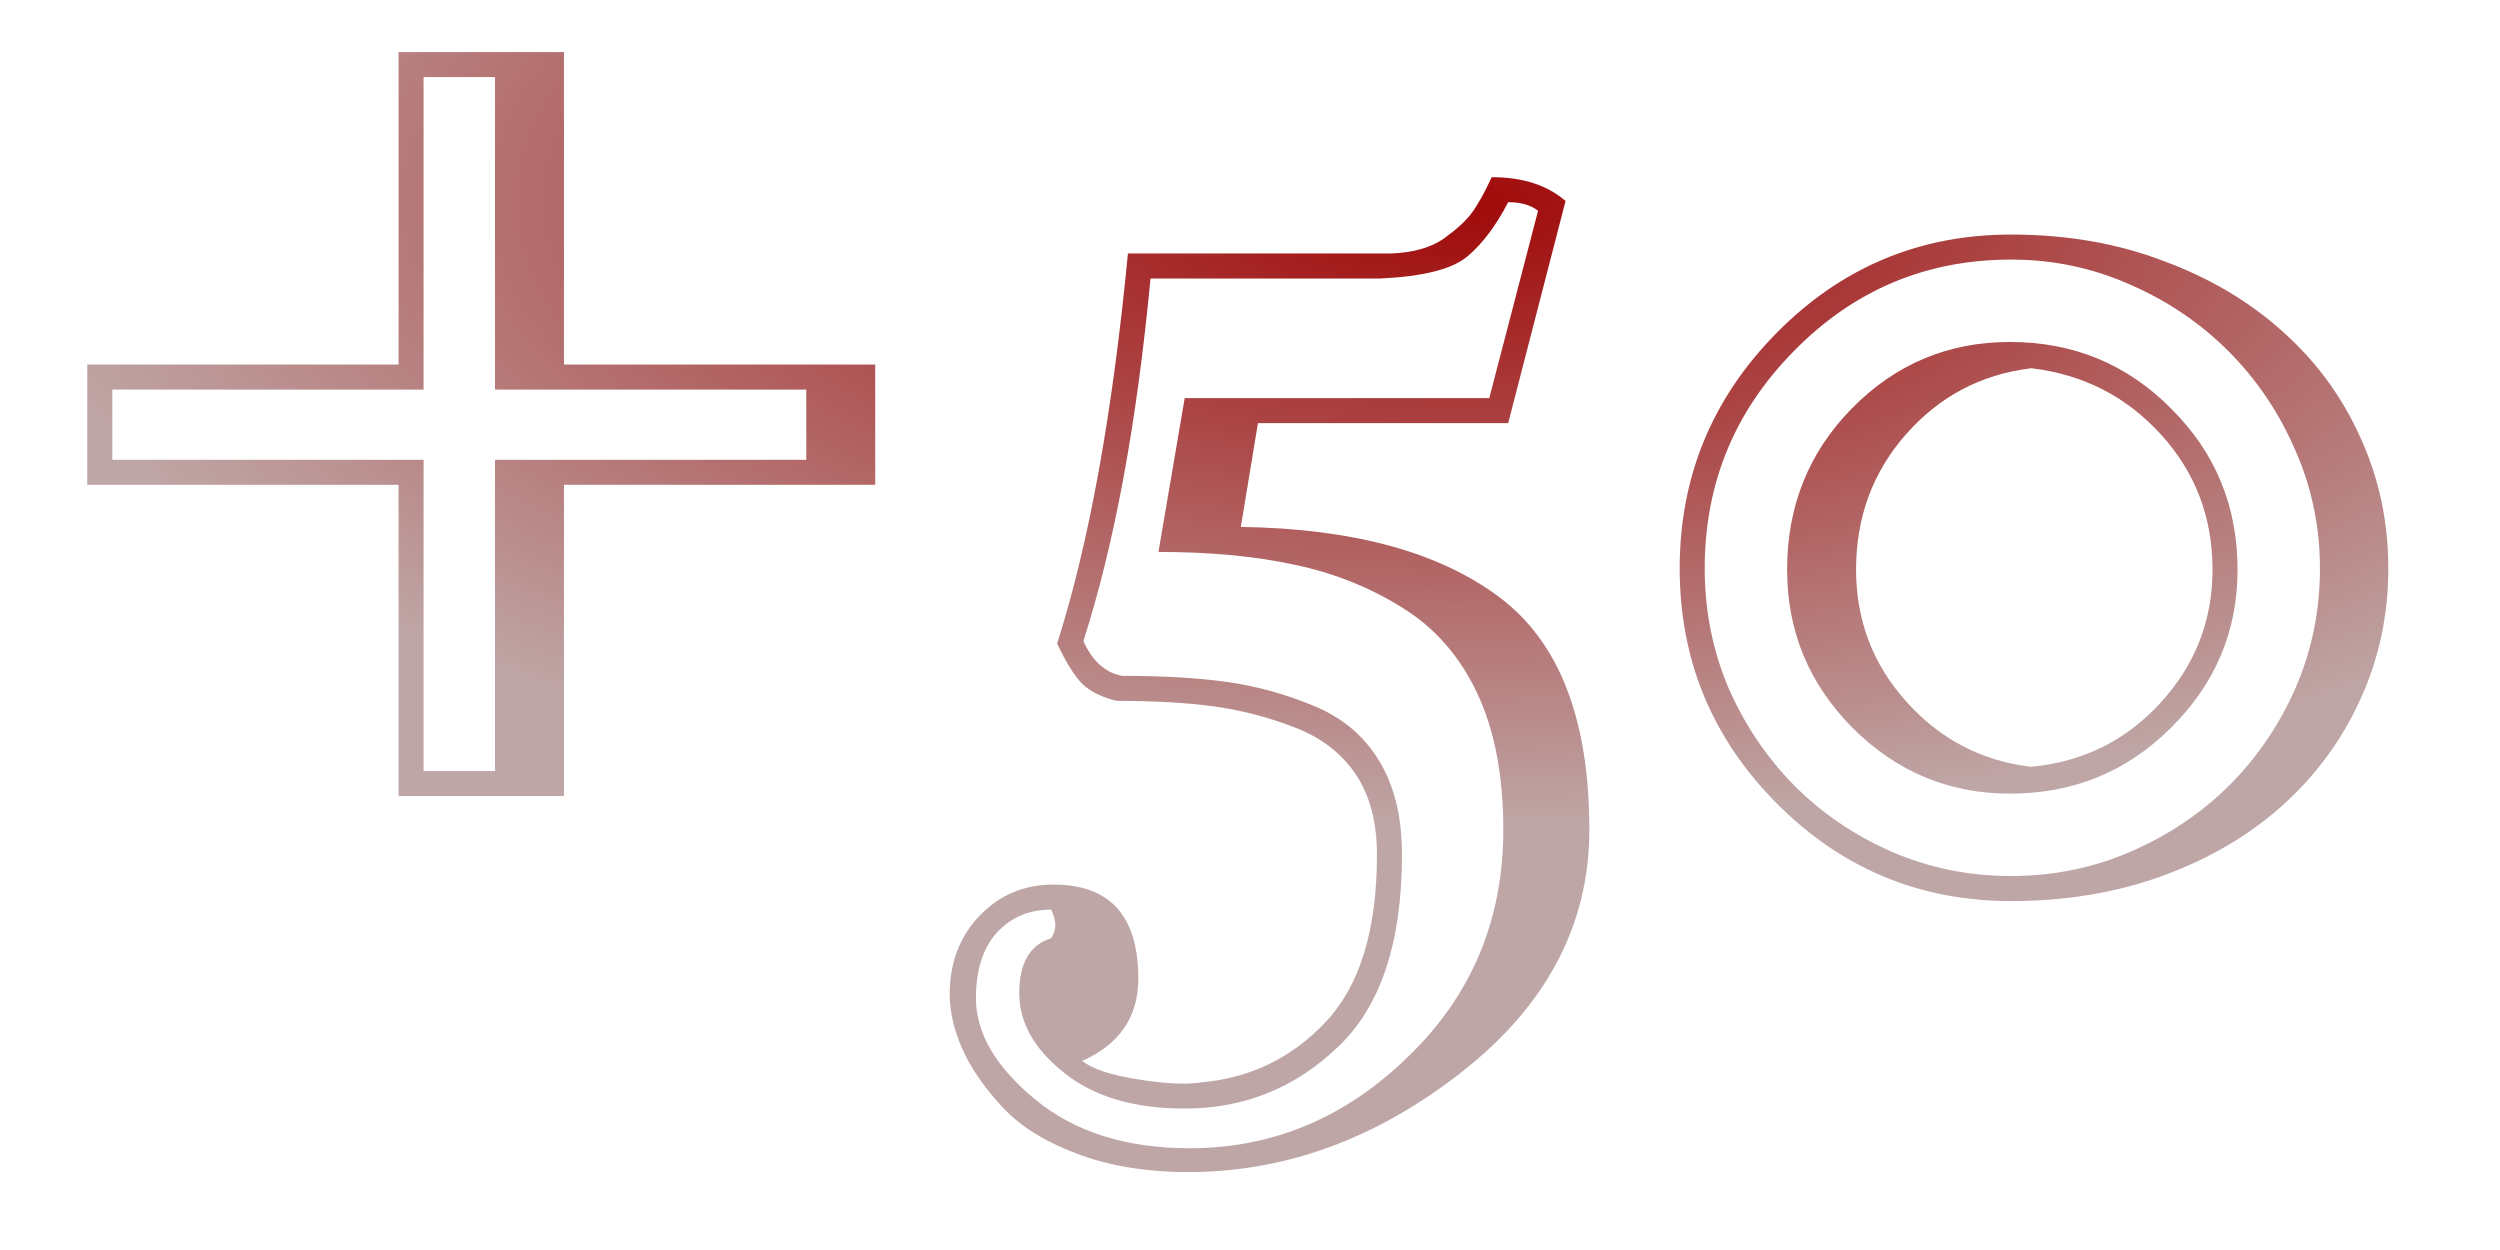 <svg width="300" height="150" viewBox="0 0 300 150" fill="none" xmlns="http://www.w3.org/2000/svg">
<g clip-path="url(#clip0_1_11)">
<path d="M50.83 92.526H59.399V55.173H96.753V46.75H59.399V9.25H50.83V46.75H13.477V55.173H50.83V92.526ZM67.676 95.529H47.827V58.176H10.474V43.747H47.827V6.247H67.676V43.747H105.029V58.176H67.676V95.529ZM142.163 133.029C136.06 133.029 131.226 131.589 127.661 128.708C124.097 125.876 122.314 122.702 122.314 119.187C122.314 115.573 123.584 113.376 126.123 112.595C126.807 111.618 126.807 110.471 126.123 109.152C123.486 109.152 121.313 110.08 119.604 111.936C117.944 113.791 117.114 116.403 117.114 119.772C117.114 123.972 119.482 128.024 124.219 131.931C128.955 135.837 135.132 137.79 142.749 137.79C152.759 137.79 161.523 134.104 169.043 126.73C176.611 119.406 180.396 110.349 180.396 99.558C180.396 93.064 179.346 87.595 177.246 83.151C175.146 78.708 172.144 75.29 168.237 72.897C164.331 70.456 160.034 68.747 155.347 67.77C150.659 66.745 145.215 66.232 139.014 66.232L142.163 47.775H178.711L184.57 25.29C183.691 24.606 182.495 24.265 180.981 24.265C179.517 27.097 177.881 29.27 176.074 30.783C174.268 32.297 170.801 33.176 165.674 33.42H138.062C136.401 50.9 133.716 65.402 130.005 76.926C131.079 79.318 132.617 80.71 134.619 81.101C139.551 81.101 143.75 81.345 147.217 81.833C150.732 82.321 154.199 83.273 157.617 84.689C161.084 86.106 163.721 88.327 165.527 91.355C167.334 94.333 168.237 98.068 168.237 102.561C168.237 113.156 165.649 120.871 160.474 125.705C155.347 130.588 149.243 133.029 142.163 133.029ZM179.004 21.262C182.715 21.262 185.669 22.214 187.866 24.118L180.981 50.778H150.952L148.901 63.23C162.28 63.425 172.583 66.208 179.81 71.579C187.085 76.95 190.723 86.276 190.723 99.558C190.723 110.935 185.62 120.627 175.415 128.635C165.21 136.643 154.272 140.646 142.603 140.646C137.476 140.646 132.959 139.89 129.053 138.376C125.195 136.911 122.217 135.007 120.117 132.663C118.018 130.368 116.455 128.073 115.43 125.778C114.453 123.483 113.965 121.335 113.965 119.333C113.965 115.524 115.161 112.375 117.554 109.885C119.946 107.395 122.9 106.149 126.416 106.149C133.203 106.149 136.597 109.909 136.597 117.429C136.597 122.019 134.351 125.314 129.858 127.316C131.128 128.293 133.35 129.025 136.523 129.514C139.746 130.051 142.31 130.173 144.214 129.88C150.122 129.343 155.103 126.901 159.155 122.556C163.208 118.21 165.234 111.545 165.234 102.561C165.234 98.654 164.38 95.432 162.671 92.893C160.962 90.353 158.496 88.474 155.273 87.253C152.1 86.032 148.877 85.202 145.605 84.763C142.383 84.323 138.525 84.103 134.033 84.103C132.324 83.713 130.957 83.054 129.932 82.126C128.955 81.149 127.93 79.514 126.855 77.219C130.664 65.305 133.496 49.704 135.352 30.417H166.919C169.556 30.319 171.655 29.733 173.218 28.659C174.78 27.536 175.903 26.511 176.587 25.583C177.319 24.606 178.125 23.166 179.004 21.262ZM215.259 42.136C208.13 49.362 204.565 58.054 204.565 68.21C204.565 73.288 205.518 78.073 207.422 82.565C209.375 87.009 212.012 90.915 215.332 94.284C218.652 97.605 222.534 100.241 226.978 102.194C231.47 104.147 236.255 105.124 241.333 105.124C246.411 105.124 251.196 104.147 255.688 102.194C260.181 100.241 264.111 97.605 267.48 94.284C270.85 90.915 273.511 87.009 275.464 82.565C277.417 78.073 278.394 73.288 278.394 68.21C278.394 63.181 277.393 58.42 275.391 53.928C273.438 49.435 270.776 45.505 267.407 42.136C264.038 38.767 260.107 36.105 255.615 34.152C251.123 32.15 246.362 31.149 241.333 31.149C231.128 31.149 222.437 34.812 215.259 42.136ZM241.333 28.146C247.974 28.146 254.053 29.196 259.57 31.296C265.137 33.347 269.922 36.179 273.926 39.792C277.93 43.356 281.03 47.58 283.228 52.463C285.474 57.346 286.597 62.595 286.597 68.21C286.597 73.825 285.474 79.074 283.228 83.957C281.03 88.791 277.93 93.015 273.926 96.628C269.971 100.192 265.21 103 259.644 105.051C254.077 107.102 247.974 108.127 241.333 108.127C230.347 108.127 220.972 104.221 213.208 96.408C205.444 88.596 201.562 79.196 201.562 68.21C201.562 57.224 205.444 47.8 213.208 39.938C220.972 32.077 230.347 28.146 241.333 28.146ZM214.453 68.356C214.453 60.739 217.041 54.294 222.217 49.02C227.441 43.698 233.765 41.037 241.187 41.037C248.804 41.037 255.249 43.698 260.522 49.02C265.845 54.294 268.506 60.739 268.506 68.356C268.506 75.73 265.845 82.053 260.522 87.326C255.249 92.6 248.804 95.236 241.187 95.236C233.862 95.236 227.563 92.6 222.29 87.326C217.065 82.053 214.453 75.73 214.453 68.356ZM222.729 68.356C222.729 74.46 224.756 79.758 228.809 84.25C232.861 88.742 237.842 91.33 243.75 92.014C249.951 91.428 255.127 88.864 259.277 84.323C263.428 79.782 265.503 74.46 265.503 68.356C265.503 62.058 263.428 56.638 259.277 52.097C255.127 47.556 249.951 44.919 243.75 44.187C237.744 44.919 232.739 47.556 228.735 52.097C224.731 56.638 222.729 62.058 222.729 68.356Z" fill="url(#paint0_radial_1_11)"/>
</g>
<defs>
<radialGradient id="paint0_radial_1_11" cx="0" cy="0" r="1" gradientUnits="userSpaceOnUse" gradientTransform="translate(174.5 24) rotate(90) scale(75 174.5)">
<stop stop-color="#A00808"/>
<stop offset="1" stop-color="#BFA6A6"/>
</radialGradient>
<clipPath id="clip0_1_11">
<rect width="300" height="150" fill="white"/>
</clipPath>
</defs>
</svg>
